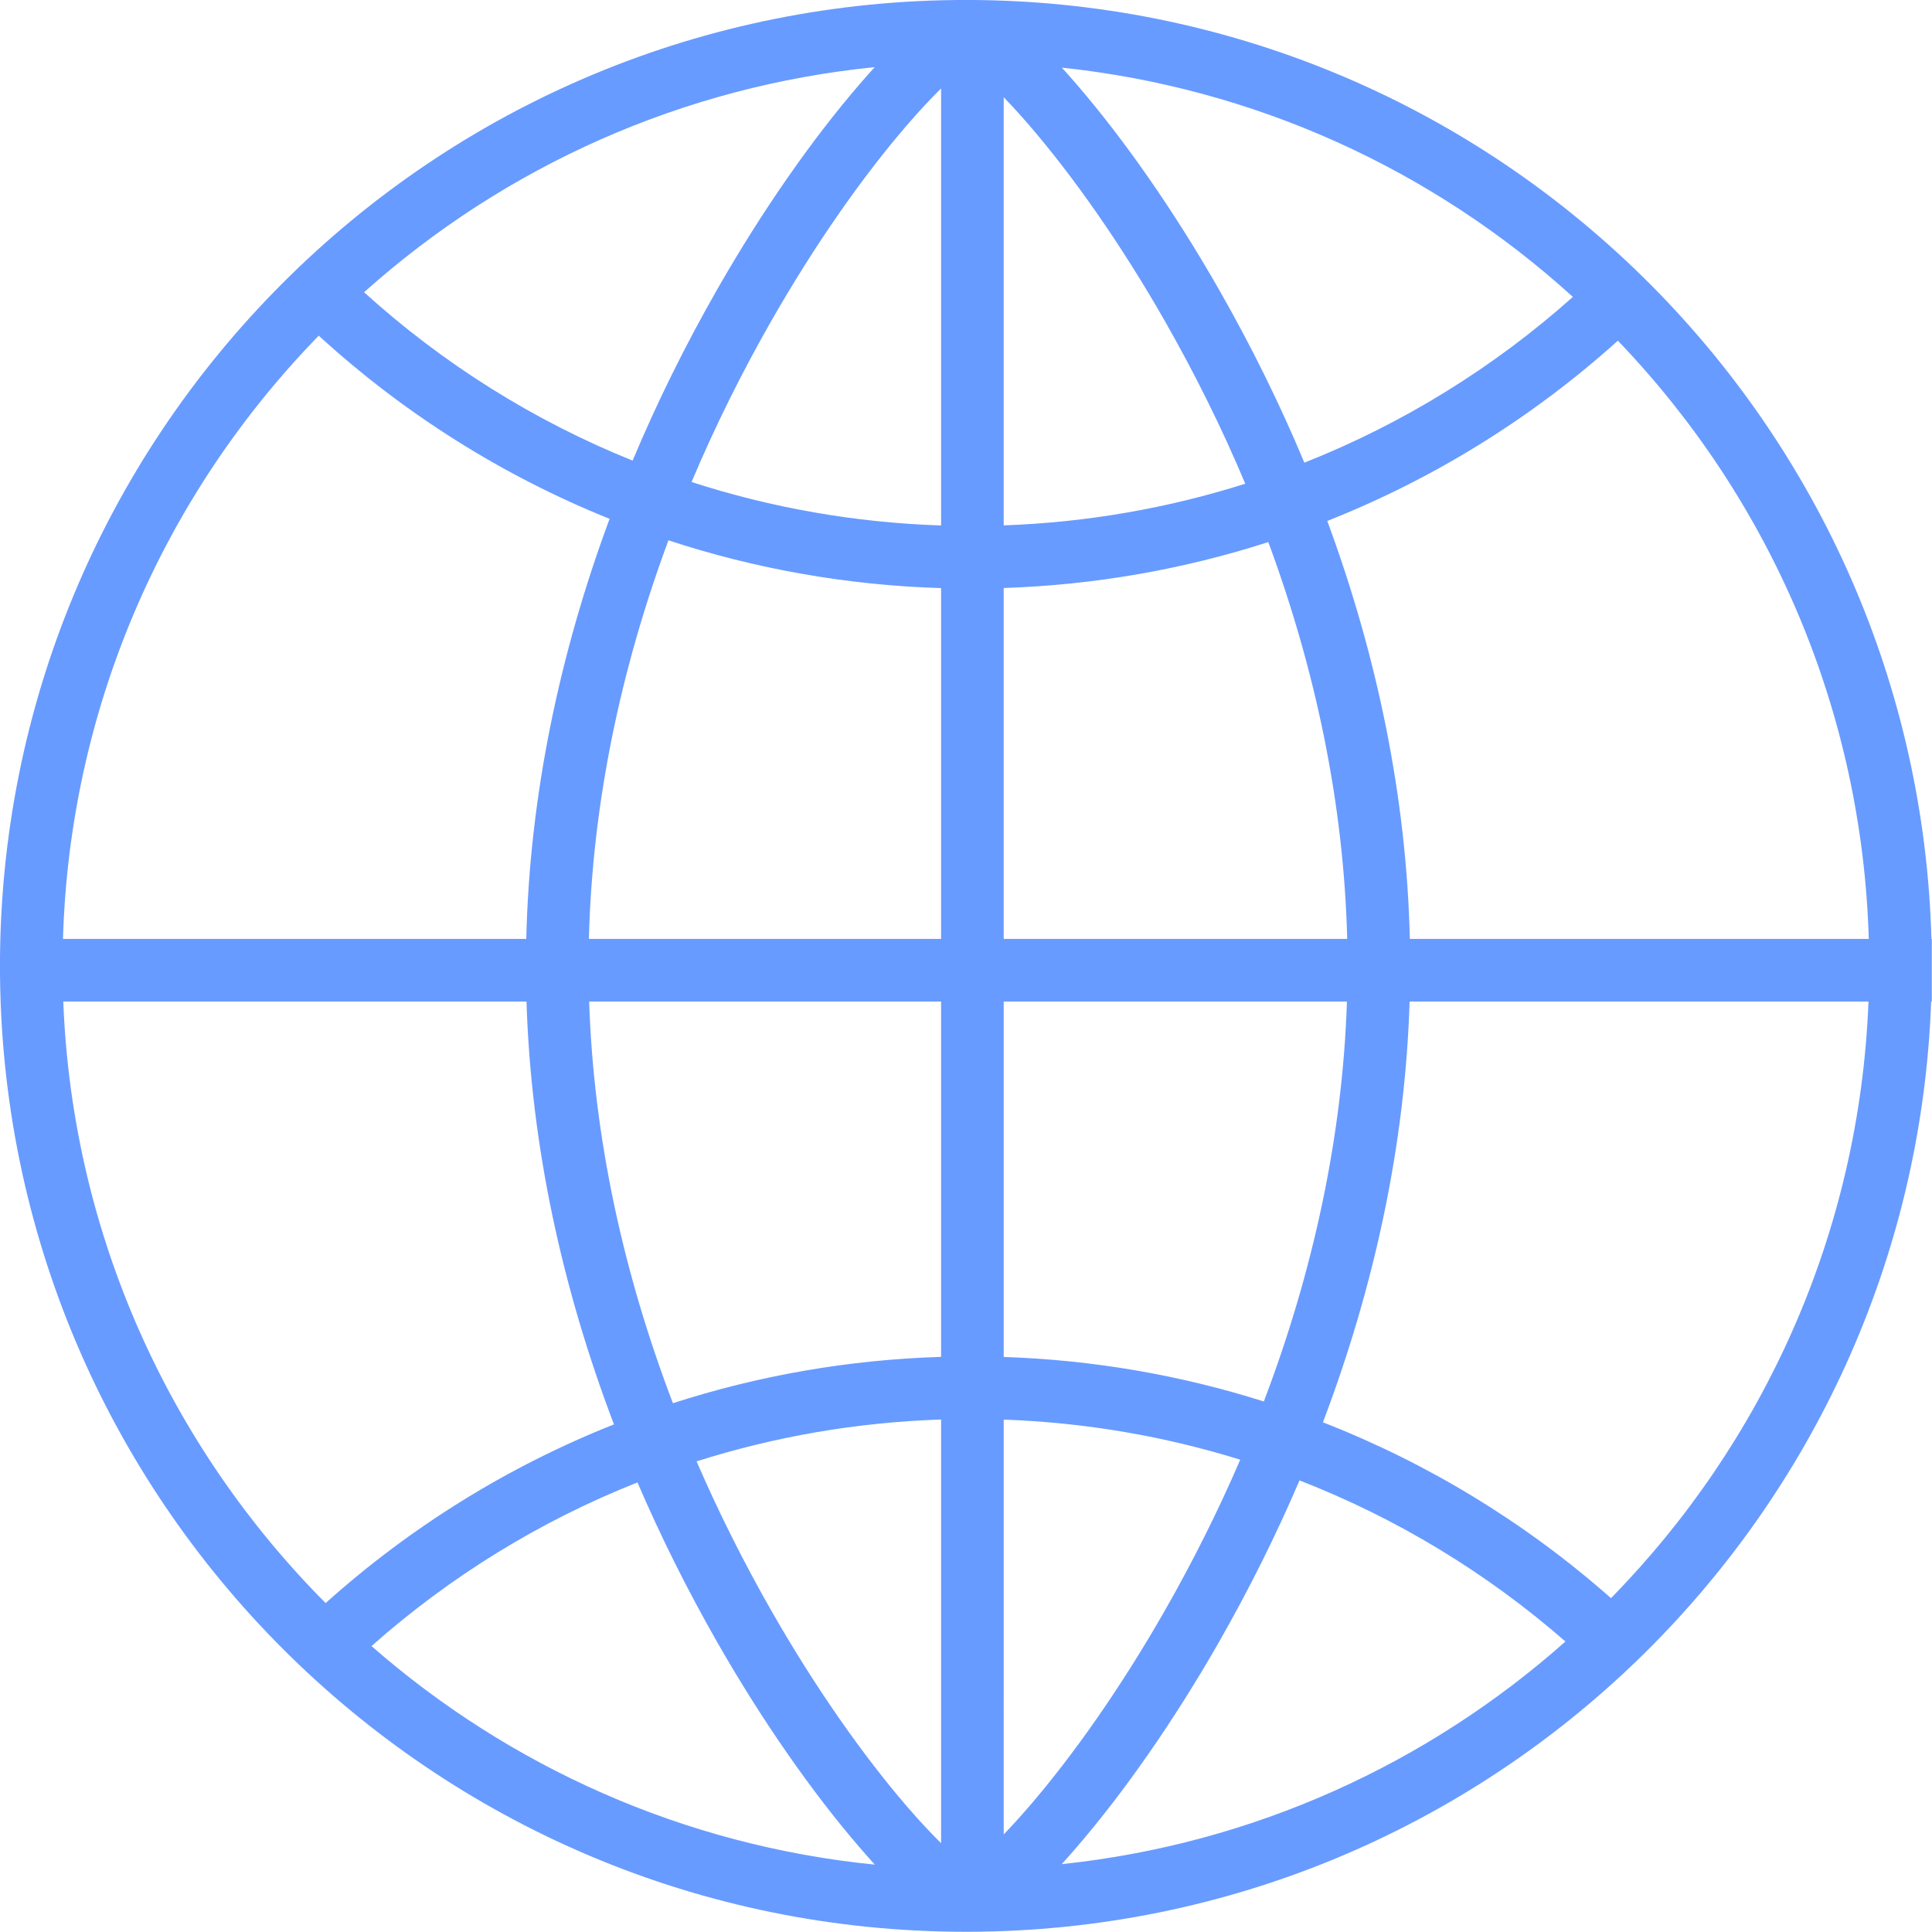 <?xml version="1.0" encoding="UTF-8" standalone="no"?>
<svg
   xmlns:dc="http://purl.org/dc/elements/1.1/"
   xmlns:cc="http://creativecommons.org/ns#"
   xmlns:rdf="http://www.w3.org/1999/02/22-rdf-syntax-ns#"
   xmlns:svg="http://www.w3.org/2000/svg"
   xmlns="http://www.w3.org/2000/svg"
   xmlns:sodipodi="http://sodipodi.sourceforge.net/DTD/sodipodi-0.dtd"
   xmlns:inkscape="http://www.inkscape.org/namespaces/inkscape"
   width="16"
   height="16"
   viewBox="0 0 16 16"
   version="1.1"
   id="svg3737"
   sodipodi:docname="region.svg"
   inkscape:version="0.92.3 (2405546, 2018-03-11)">
  <sodipodi:namedview
     pagecolor="#ffffff"
     bordercolor="#666666"
     borderopacity="1"
     objecttolerance="10"
     gridtolerance="10"
     guidetolerance="10"
     inkscape:pageopacity="0"
     inkscape:pageshadow="2"
     inkscape:window-width="2560"
     inkscape:window-height="1346"
     id="namedview3739"
     showgrid="false"
     inkscape:zoom="4.3867188"
     inkscape:cx="88.106857"
     inkscape:cy="128"
     inkscape:window-x="2549"
     inkscape:window-y="-11"
     inkscape:window-maximized="1"
     inkscape:current-layer="svg3737" />
  <!-- Generator: Sketch 49.2 (51160) - http://www.bohemiancoding.com/sketch -->
  <title
     id="title3728">Region</title>
  <desc
     id="desc3730">Created with Sketch.</desc>
  <defs
     id="defs3732" />
  <g
     id="Region-Copy"
     style="fill:none;fill-rule:evenodd;stroke:none;stroke-width:1"
     transform="matrix(0.072,0,0,0.072,-1.181,-1.181)">
    <g
       id="Group-2"
       transform="translate(16,16)"
       style="fill:#689bff;fill-rule:nonzero">
      <path
         d="M 108.648,68.049 C 97.833,67.719 87.292,65.839 77.287,62.552 71.784,77.386 68.525,92.869 68.14,108.398 H 108.648 Z m 7.203,-0.01 V 108.398 h 39.508 c -0.384,-15.459 -3.614,-30.872 -9.073,-45.645 -9.726,3.132 -19.951,4.937 -30.436,5.285 z m -7.203,88.434 V 115.602 H 68.169 c 0.513,15.666 3.94,31.272 9.635,46.2 9.851,-3.183 20.216,-5.004 30.845,-5.329 z m 7.203,0.01 c 10.3,0.342 20.349,2.09 29.92,5.121 5.65,-14.868 9.048,-30.405 9.559,-46.002 H 115.852 v 40.881 z M 108.648,10.579 c -1.193,1.169 -2.52,2.593 -3.925,4.221 -5.083,5.891 -10.576,13.713 -15.578,22.472 -3.437,6.018 -6.52,12.225 -9.198,18.571 9.166,2.969 18.809,4.677 28.701,4.999 z m 7.203,1.008 v 49.245 c 9.565,-0.34 18.895,-1.975 27.784,-4.793 -2.697,-6.415 -5.809,-12.687 -9.281,-18.767 -5.002,-8.759 -10.496,-16.58 -15.578,-22.472 -1.023,-1.186 -2.006,-2.264 -2.925,-3.214 z m -7.203,200.822 v -48.73 c -9.684,0.316 -19.129,1.959 -28.122,4.814 2.544,5.881 5.435,11.639 8.632,17.235 5.003,8.757 10.497,16.578 15.581,22.473 1.399,1.622 2.721,3.042 3.91,4.209 z m 7.203,-1.009 c 0.915,-0.947 1.892,-2.019 2.91,-3.2 5.084,-5.895 10.578,-13.716 15.581,-22.473 3.232,-5.656 6.151,-11.479 8.715,-17.427 -8.714,-2.707 -17.847,-4.279 -27.205,-4.611 z M 7.647,108.398 H 60.935 C 61.319,91.978 64.738,75.669 70.519,60.081 58.249,55.143 46.923,48.026 37.065,39.013 19.01,57.548 8.421,82.101 7.647,108.398 Z m 0.034,7.203 C 8.728,142.573 20.056,166.906 37.857,184.791 47.664,175.996 58.886,169.054 71.022,164.239 65.056,148.567 61.474,132.148 60.962,115.602 H 7.681 Z M 215.353,108.398 c -0.766,-26.034 -11.153,-50.353 -28.86,-68.808 -9.872,8.887 -21.184,15.891 -33.423,20.733 5.727,15.515 9.112,31.74 9.495,48.076 z m -0.034,7.203 h -52.781 c -0.509,16.463 -4.058,32.8 -9.969,48.4 12.105,4.721 23.314,11.551 33.133,20.224 17.479,-17.831 28.581,-41.936 29.617,-68.624 z m 7.208,0 c -2.154,59.358 -50.874,106.838 -110.72,107 -0.019,2.8e-4 -0.038,4.2e-4 -0.057,4.2e-4 -0.013,0 -0.026,-7e-5 -0.039,-2e-4 -0.07,1.3e-4 -0.141,2e-4 -0.211,2e-4 C 50.14,222.601 0.399,172.86 0.399,111.5 0.399,81.697 12.192,53.752 32.816,33.063 53.525,12.289 81.575,0.399 111.5,0.399 c 0.07,0 0.14,6.548e-5 0.211,1.964e-4 0.013,-1.3091e-4 0.026,-1.964e-4 0.039,-1.964e-4 0.019,0 0.038,1.3955e-4 0.058,4.1844e-4 29.402,0.08 56.98,11.637 77.547,31.84 20.402,20.042 32.405,47.117 33.205,76.159 h 0.043 v 7.203 z M 42.278,34.017 C 51.403,42.285 61.855,48.824 73.166,53.382 75.991,46.649 79.252,40.071 82.891,33.7 88.119,24.545 93.879,16.344 99.27,10.095 99.865,9.405 100.446,8.748 101.011,8.126 79.018,10.334 58.571,19.443 42.278,34.017 Z M 181.319,34.555 C 165.057,19.784 144.586,10.514 122.541,8.182 c 0.549,0.606 1.112,1.244 1.689,1.913 5.391,6.248 11.151,14.45 16.379,23.605 3.682,6.446 6.976,13.104 9.824,19.92 11.292,-4.469 21.741,-10.907 30.885,-19.065 z M 43.133,189.738 c 15.804,13.821 35.832,22.931 57.894,25.139 -0.566,-0.623 -1.147,-1.282 -1.743,-1.973 -5.391,-6.251 -11.151,-14.451 -16.38,-23.604 -3.406,-5.962 -6.481,-12.104 -9.178,-18.385 -11.174,4.427 -21.52,10.782 -30.593,18.822 z m 137.331,-0.526 c -9.091,-7.933 -19.434,-14.189 -30.589,-18.53 -2.721,6.362 -5.83,12.582 -9.278,18.618 -5.229,9.152 -10.989,17.353 -16.38,23.604 -0.578,0.671 -1.142,1.31 -1.692,1.916 22.123,-2.333 42.176,-11.609 57.939,-25.609 z"
         id="Combined-Shape"
         inkscape:connector-curvature="0" />
    </g>
  </g>
</svg>
